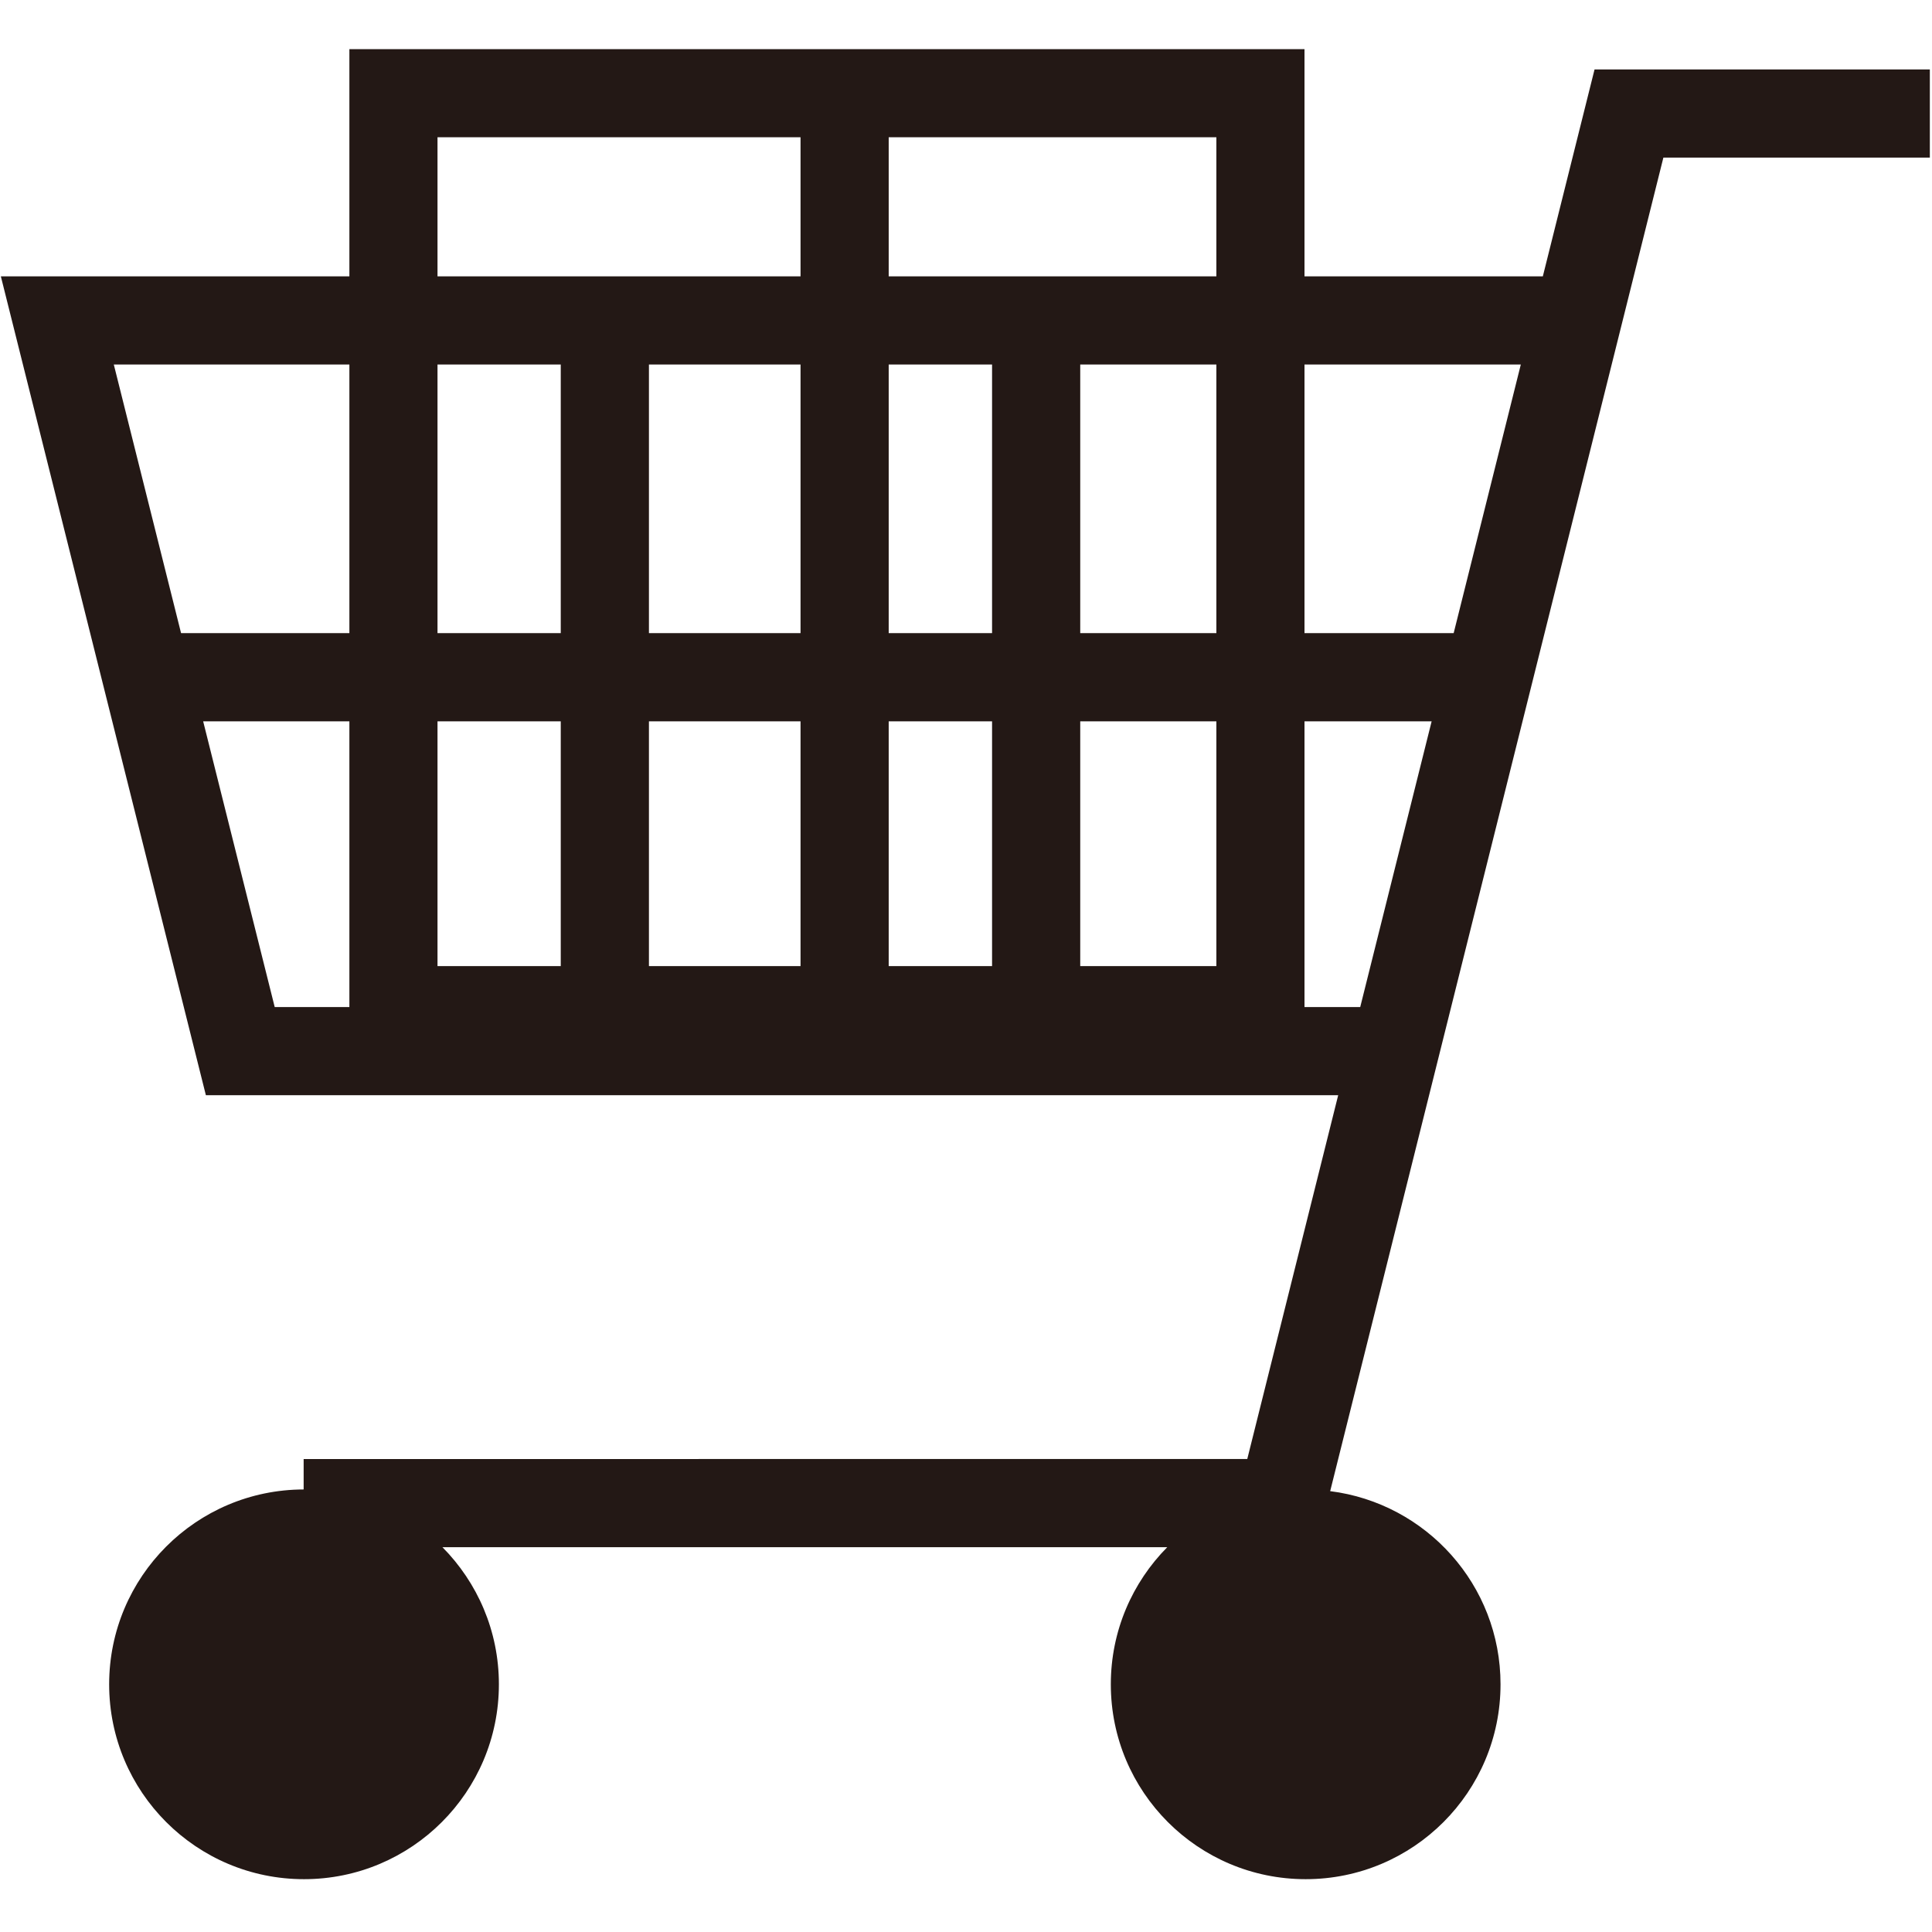 <?xml version="1.0" encoding="utf-8"?>
<!-- Generator: Adobe Illustrator 13.0.0, SVG Export Plug-In . SVG Version: 6.00 Build 14948)  -->
<!DOCTYPE svg PUBLIC "-//W3C//DTD SVG 1.0//EN" "http://www.w3.org/TR/2001/REC-SVG-20010904/DTD/svg10.dtd">
<svg version="1.0" xmlns="http://www.w3.org/2000/svg" xmlns:xlink="http://www.w3.org/1999/xlink" x="0px" y="0px" width="580px"
	 height="580px" viewBox="0 0 580 580" enable-background="new 0 0 580 580" xml:space="preserve">
<g id="地図記号">
	<path fill="#231815" d="M478.695,20.846l-15.526,62.115h-71.55V14.749H104.887v68.213H0.256l61.552,245.83h339.926l-27.292,109.207
		l-283.286,0.016v9.131c-32.253,0.057-58.387,26.227-58.387,58.496c0,32.311,26.19,58.5,58.497,58.5
		c32.311,0,58.506-26.189,58.506-58.5c0-16.059-6.478-30.59-16.946-41.164h217.593c-10.471,10.574-16.942,25.105-16.942,41.164
		c0,32.311,26.186,58.5,58.496,58.5c32.312,0,58.497-26.189,58.497-58.5c0-29.811-22.314-54.365-51.141-57.99l100.03-400.337h79.993
		V20.846H478.695z M456.557,109.434l-20.156,80.636h-44.782v-80.636H456.557z M131.342,216.542h37v73.487h-37V216.542z
		 M194.816,290.029v-73.487h45.51v73.487H194.816z M266.794,290.029v-73.487h31.031v73.487H266.794z M266.794,190.07v-80.636h31.031
		v80.636H266.794z M240.326,190.07h-45.51v-80.636h45.51V190.07z M168.342,190.07h-37v-80.636h37V190.07z M365.162,290.029h-40.868
		v-73.487h40.868V290.029z M324.294,190.07v-80.636h40.868v80.636H324.294z M365.162,82.961h-98.368V41.21h98.368V82.961z
		 M131.342,41.21h108.984v41.751H131.342V41.21z M104.887,109.434v80.636H54.358l-20.193-80.636H104.887z M60.99,216.542h43.897
		v85.781H82.471L60.99,216.542z M391.619,302.322v-85.781h38.17l-21.44,85.781H391.619z"/>
</g>
<g id="ガイド">
</g>
</svg>
